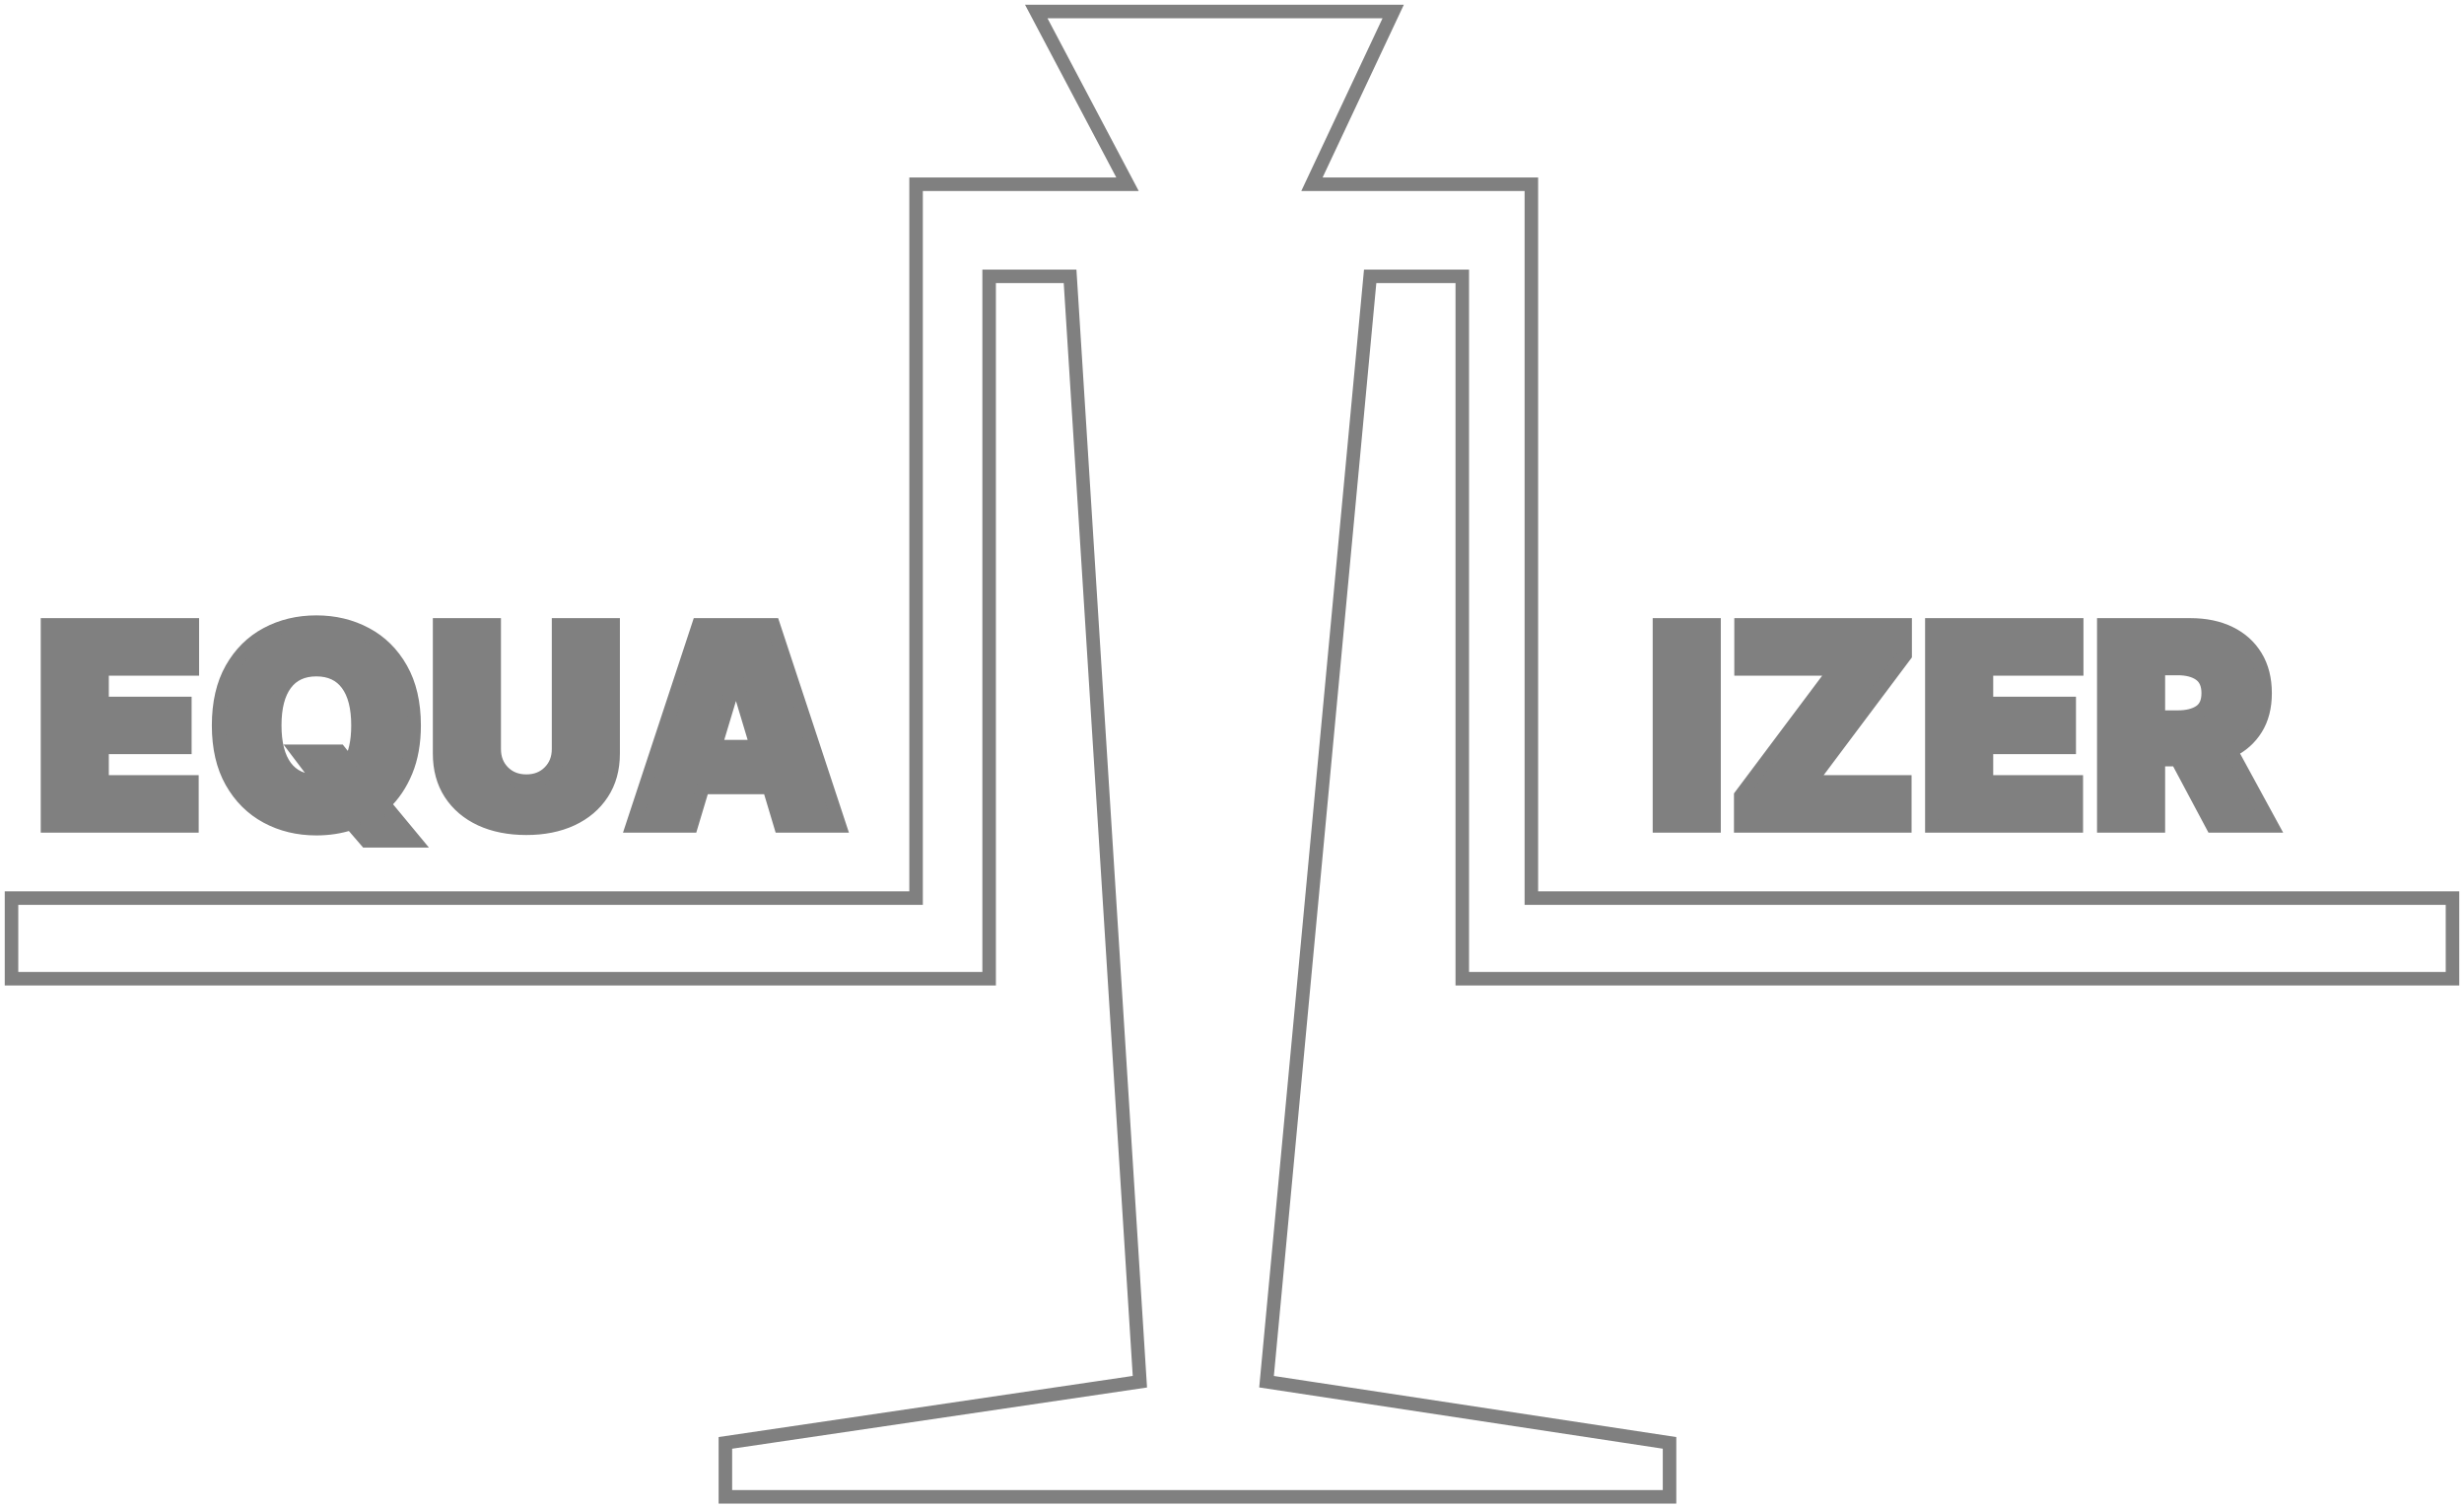 <?xml version="1.0" encoding="utf-8"?>
<svg width="182.145px" height="111.5px" viewBox="0 0 182.145 111.5" version="1.1" xmlns:xlink="http://www.w3.org/1999/xlink" xmlns="http://www.w3.org/2000/svg">
  <defs>
    <filter id="filter_1">
      <feColorMatrix in="SourceGraphic" type="matrix" values="0 0 0 0 0 0 0 0 0 0.588 0 0 0 0 0.533 0 0 0 1 0" color-interpolation-filters="sRGB" />
    </filter>
    <path d="M0 0L182.145 0L182.145 111.5L0 111.5L0 0Z" id="path_1" />
    <clipPath id="mask_1">
      <use xlink:href="#path_1" />
    </clipPath>
  </defs>
  <g id="Logo" filter="url(#filter_1)">
    <path d="M0 0L182.145 0L182.145 111.5L0 111.5L0 0Z" id="Background" fill="#FFFFFF" fill-opacity="0" fill-rule="evenodd" stroke="none" />
    <g clip-path="url(#mask_1)">
      <g id="Group-2" transform="translate(0.851 0.851)">
        <path d="M29.163 56.15C29.562 55.179 29.762 54.053 29.762 52.773C29.762 51.118 29.439 49.723 28.794 48.589C28.152 47.455 27.285 46.597 26.191 46.016C25.097 45.431 23.878 45.138 22.535 45.138C21.182 45.138 19.96 45.431 18.87 46.016C17.779 46.597 16.913 47.455 16.271 48.589C15.63 49.723 15.309 51.118 15.309 52.773C15.309 54.416 15.63 55.804 16.271 56.938C16.913 58.071 17.779 58.932 18.87 59.521C19.96 60.109 21.182 60.404 22.535 60.404C23.45 60.404 24.306 60.271 25.104 60.005L26.221 61.301L29.792 61.301L27.532 58.574C28.221 57.925 28.764 57.117 29.163 56.15L29.163 56.15ZM2.66 45.342L2.66 60.199L13.337 60.199L13.337 56.948L6.694 56.948L6.694 54.394L12.814 54.394L12.814 51.148L6.694 51.148L6.694 48.594L13.367 48.594L13.367 45.342L2.66 45.342L2.66 45.342ZM40.439 45.342L44.473 45.342L44.473 54.858C44.473 55.992 44.202 56.971 43.66 57.795C43.122 58.62 42.37 59.257 41.406 59.706C40.445 60.151 39.33 60.374 38.06 60.374C36.776 60.374 35.653 60.151 34.689 59.706C33.728 59.257 32.98 58.62 32.444 57.795C31.912 56.971 31.646 55.992 31.646 54.858L31.646 45.342L35.681 45.342L35.681 54.514C35.681 55.205 35.904 55.776 36.349 56.224C36.798 56.67 37.368 56.893 38.06 56.893C38.751 56.893 39.32 56.67 39.766 56.224C40.214 55.776 40.439 55.205 40.439 54.514L40.439 45.342L40.439 45.342ZM45.893 60.199L50.246 60.199L51.099 57.356L56.007 57.356L56.859 60.199L61.213 60.199L56.311 45.342L50.795 45.342L45.893 60.199L45.893 60.199ZM24.246 54.688L21.114 54.688L22.775 56.883C22.698 56.889 22.618 56.893 22.535 56.893C21.534 56.893 20.771 56.54 20.246 55.835C19.721 55.127 19.458 54.106 19.458 52.773C19.458 51.437 19.721 50.416 20.246 49.711C20.771 49.003 21.534 48.649 22.535 48.649C23.536 48.649 24.299 49.003 24.824 49.711C25.35 50.416 25.612 51.437 25.612 52.773C25.612 53.967 25.401 54.911 24.979 55.606L24.246 54.688L24.246 54.688ZM55.089 54.339L52.017 54.339L53.493 49.432L53.613 49.432L55.089 54.339L55.089 54.339Z" id="EQUA" fill="#808080" fill-rule="evenodd" stroke="#808080" stroke-width="1" />
        <path d="M125.855 60.199L125.855 45.342L121.82 45.342L121.82 60.199L125.855 60.199L125.855 60.199ZM127.828 57.965L127.828 60.199L139.957 60.199L139.957 56.948L132.96 56.948L139.982 47.577L139.982 45.342L127.853 45.342L127.853 48.594L134.85 48.594L127.828 57.965L127.828 57.965ZM141.957 60.199L141.957 45.342L152.664 45.342L152.664 48.594L145.992 48.594L145.992 51.148L152.111 51.148L152.111 54.394L145.992 54.394L145.992 56.948L152.634 56.948L152.634 60.199L141.957 60.199L141.957 60.199ZM154.666 45.342L154.666 60.199L158.7 60.199L158.7 55.297L160.092 55.297L162.705 60.199L167.084 60.199L164.066 54.658C164.855 54.276 165.471 53.727 165.917 53.013C166.366 52.294 166.59 51.42 166.59 50.389C166.59 49.336 166.361 48.433 165.902 47.681C165.443 46.927 164.8 46.348 163.972 45.946C163.144 45.544 162.18 45.342 161.079 45.342L154.666 45.342L154.666 45.342ZM160.122 52.16L158.7 52.16L158.7 48.564L160.122 48.564C160.826 48.564 161.38 48.709 161.782 48.998C162.185 49.287 162.386 49.751 162.386 50.389C162.386 51.025 162.185 51.478 161.782 51.751C161.38 52.024 160.826 52.16 160.122 52.16L160.122 52.16Z" id="IZER" fill="#808080" fill-rule="evenodd" stroke="#808080" stroke-width="1" />
        <path d="M83.412 101.286L52.771 105.808L52.771 109.798L122.565 109.798L122.565 109.798L122.565 109.798L122.565 105.808L92.775 101.286L100.435 19.576L107.244 19.576L107.244 71.496L180.443 71.496L180.443 65.538L112.351 65.538L112.351 12.767L96.132 12.767L102.137 0L89.484 5.19498e-05L75.752 0L82.497 12.767L66.868 12.767L66.868 65.538L0 65.538L0 71.496L72.268 71.496L72.268 19.576L78.252 19.576L83.412 101.286L83.412 101.286Z" id="Vector" fill="none" fill-rule="evenodd" stroke="#808080" stroke-width="1" />
      </g>
    </g>
  </g>
</svg>